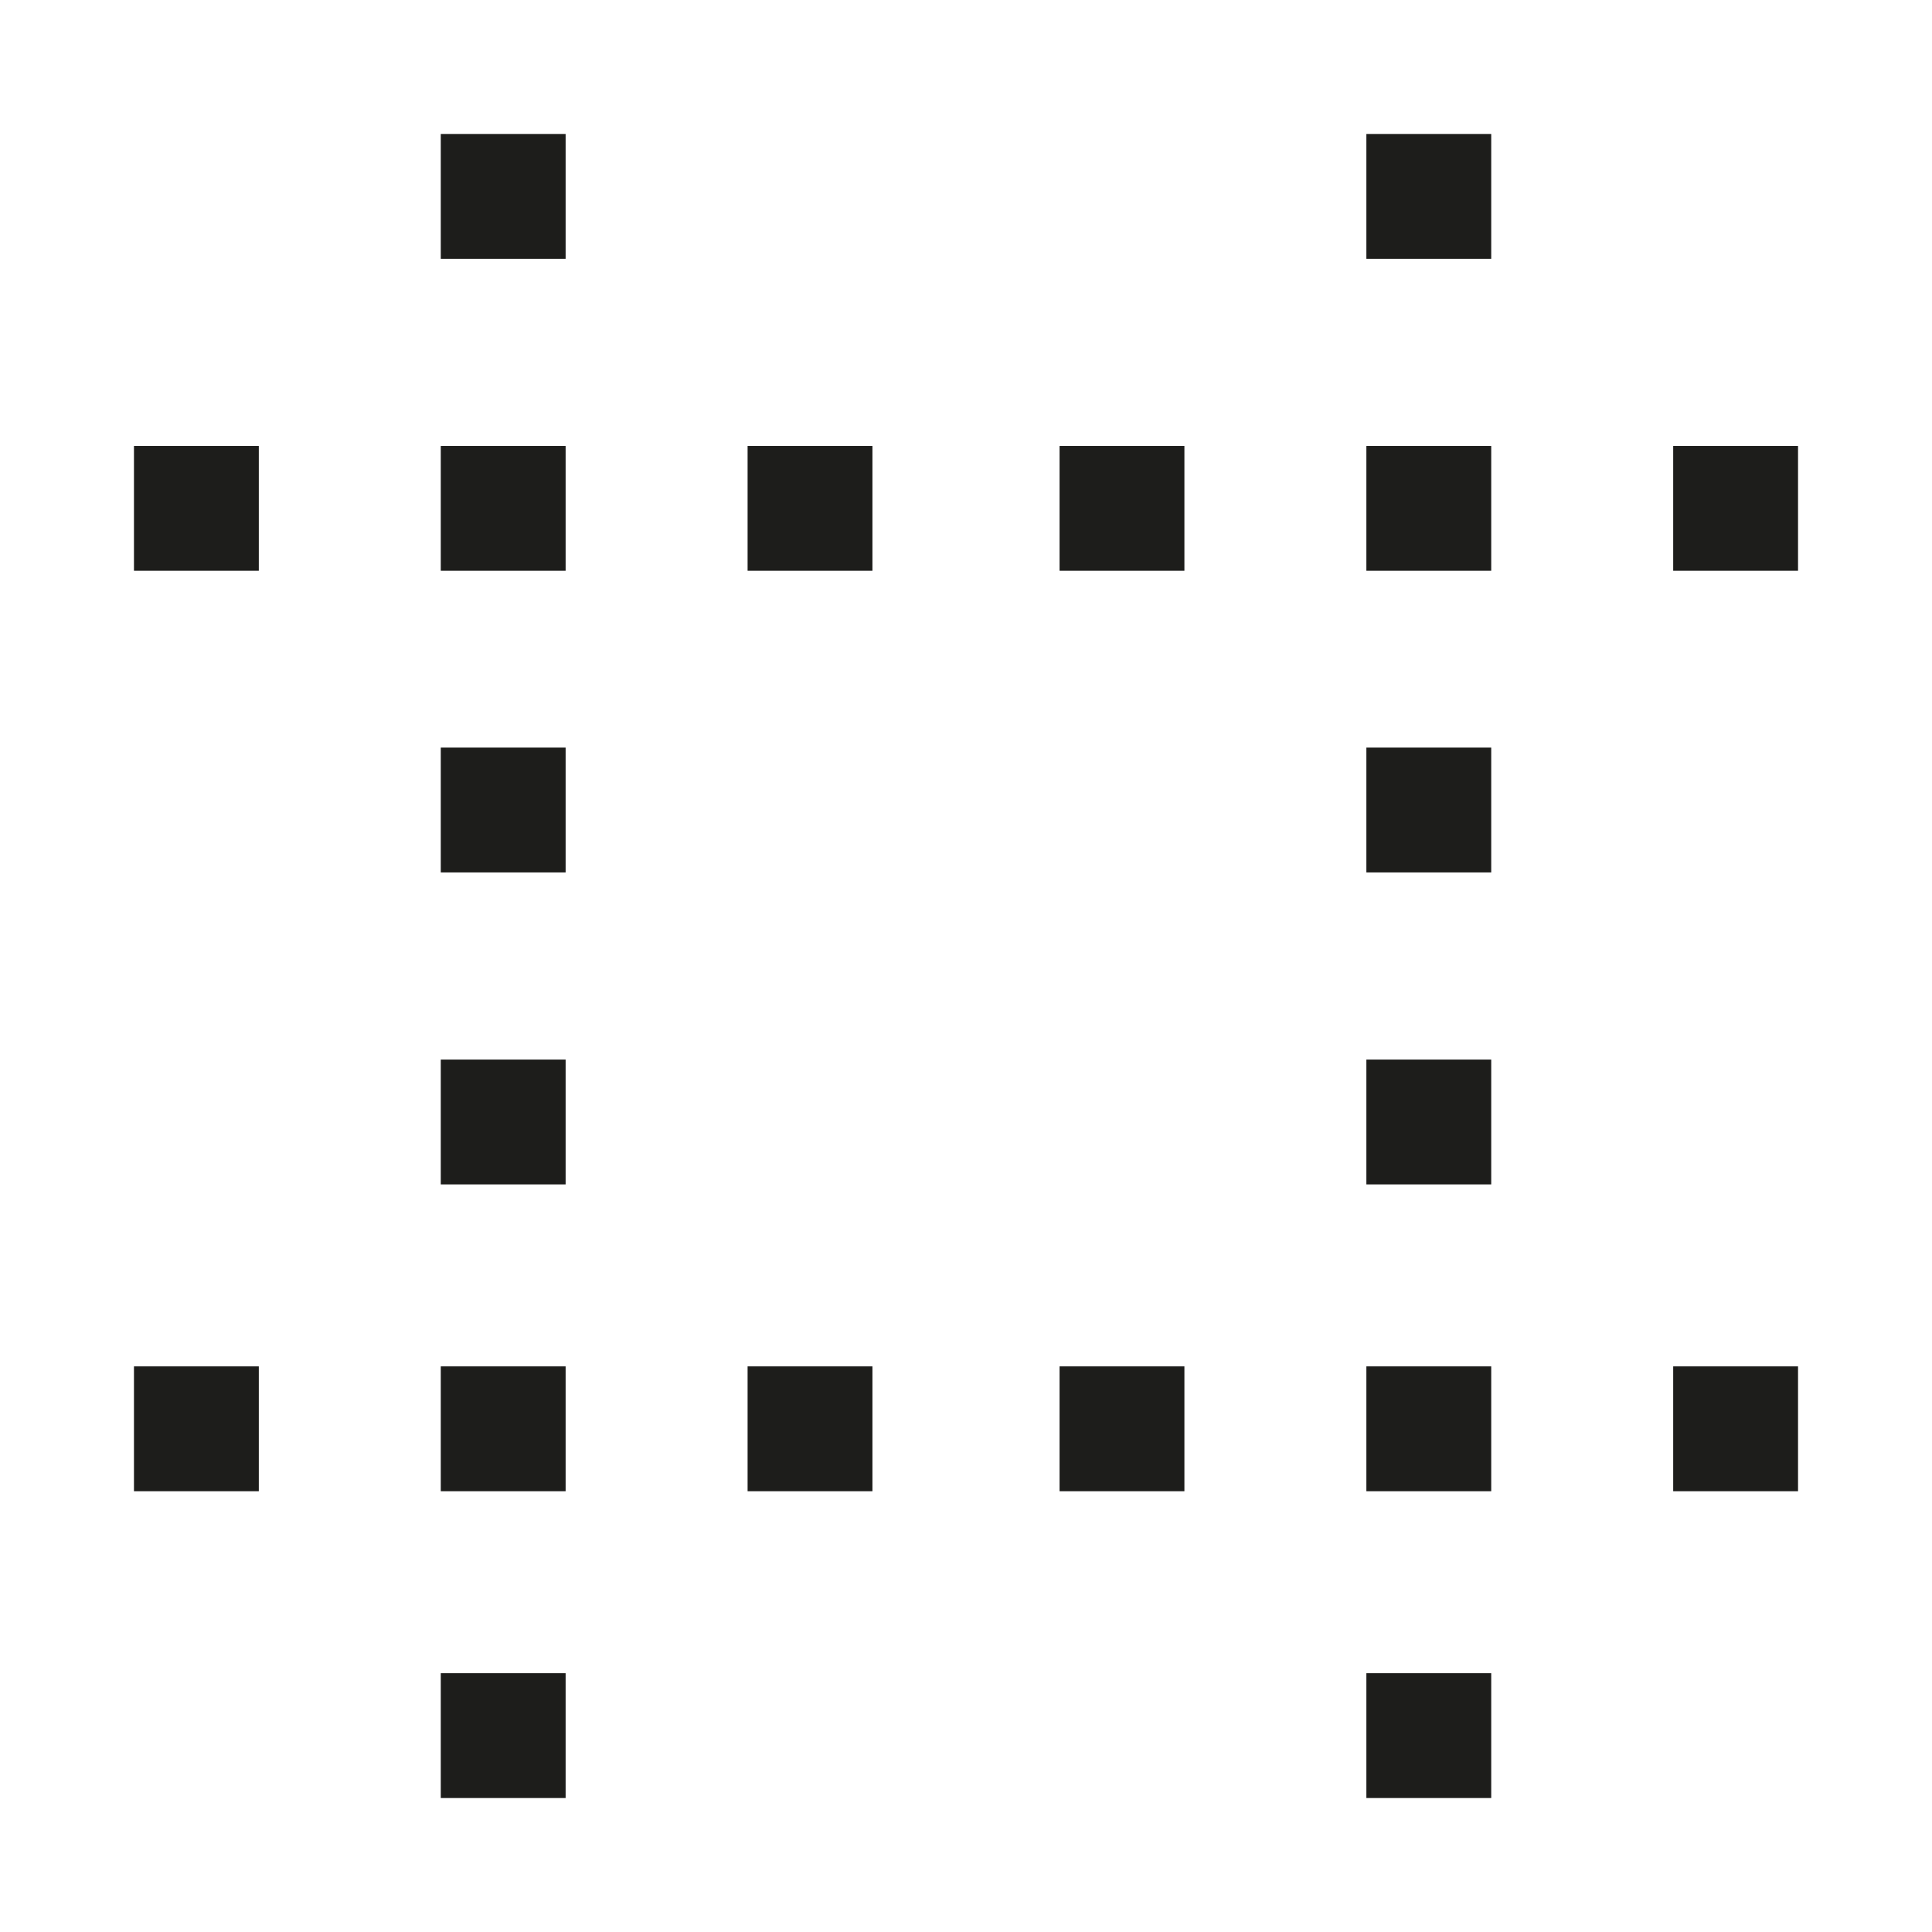 <?xml version="1.0" encoding="UTF-8"?>
<svg id="Layer_1" data-name="Layer 1" xmlns="http://www.w3.org/2000/svg" viewBox="0 0 146.09 146.09">
  <defs>
    <style>
      .cls-1 {
        fill: #1d1d1b;
      }
    </style>
  </defs>
  <rect class="cls-1" x="10.13" y="33.72" width="9.44" height="9.44"/>
  <rect class="cls-1" x="33.33" y="33.72" width="9.44" height="9.44"/>
  <rect class="cls-1" x="56.53" y="33.72" width="9.44" height="9.44"/>
  <rect class="cls-1" x="80.12" y="33.72" width="9.44" height="9.44"/>
  <rect class="cls-1" x="103.32" y="33.72" width="9.44" height="9.44"/>
  <rect class="cls-1" x="126.52" y="33.72" width="9.44" height="9.44"/>
  <rect class="cls-1" x="10.13" y="103.32" width="9.44" height="9.44"/>
  <rect class="cls-1" x="56.53" y="103.32" width="9.44" height="9.44"/>
  <rect class="cls-1" x="80.12" y="103.32" width="9.44" height="9.44"/>
  <rect class="cls-1" x="103.32" y="126.52" width="9.44" height="9.44"/>
  <rect class="cls-1" x="126.52" y="103.32" width="9.44" height="9.44"/>
  <rect class="cls-1" x="33.33" y="10.13" width="9.44" height="9.44"/>
  <rect class="cls-1" x="103.32" y="10.13" width="9.44" height="9.44"/>
  <rect class="cls-1" x="33.33" y="56.53" width="9.44" height="9.44"/>
  <rect class="cls-1" x="33.33" y="80.12" width="9.44" height="9.44"/>
  <rect class="cls-1" x="33.33" y="103.32" width="9.44" height="9.44"/>
  <rect class="cls-1" x="33.33" y="126.52" width="9.44" height="9.44"/>
  <rect class="cls-1" x="103.32" y="56.53" width="9.44" height="9.44"/>
  <rect class="cls-1" x="103.32" y="80.12" width="9.44" height="9.44"/>
  <rect class="cls-1" x="103.32" y="103.32" width="9.44" height="9.44"/>
</svg>